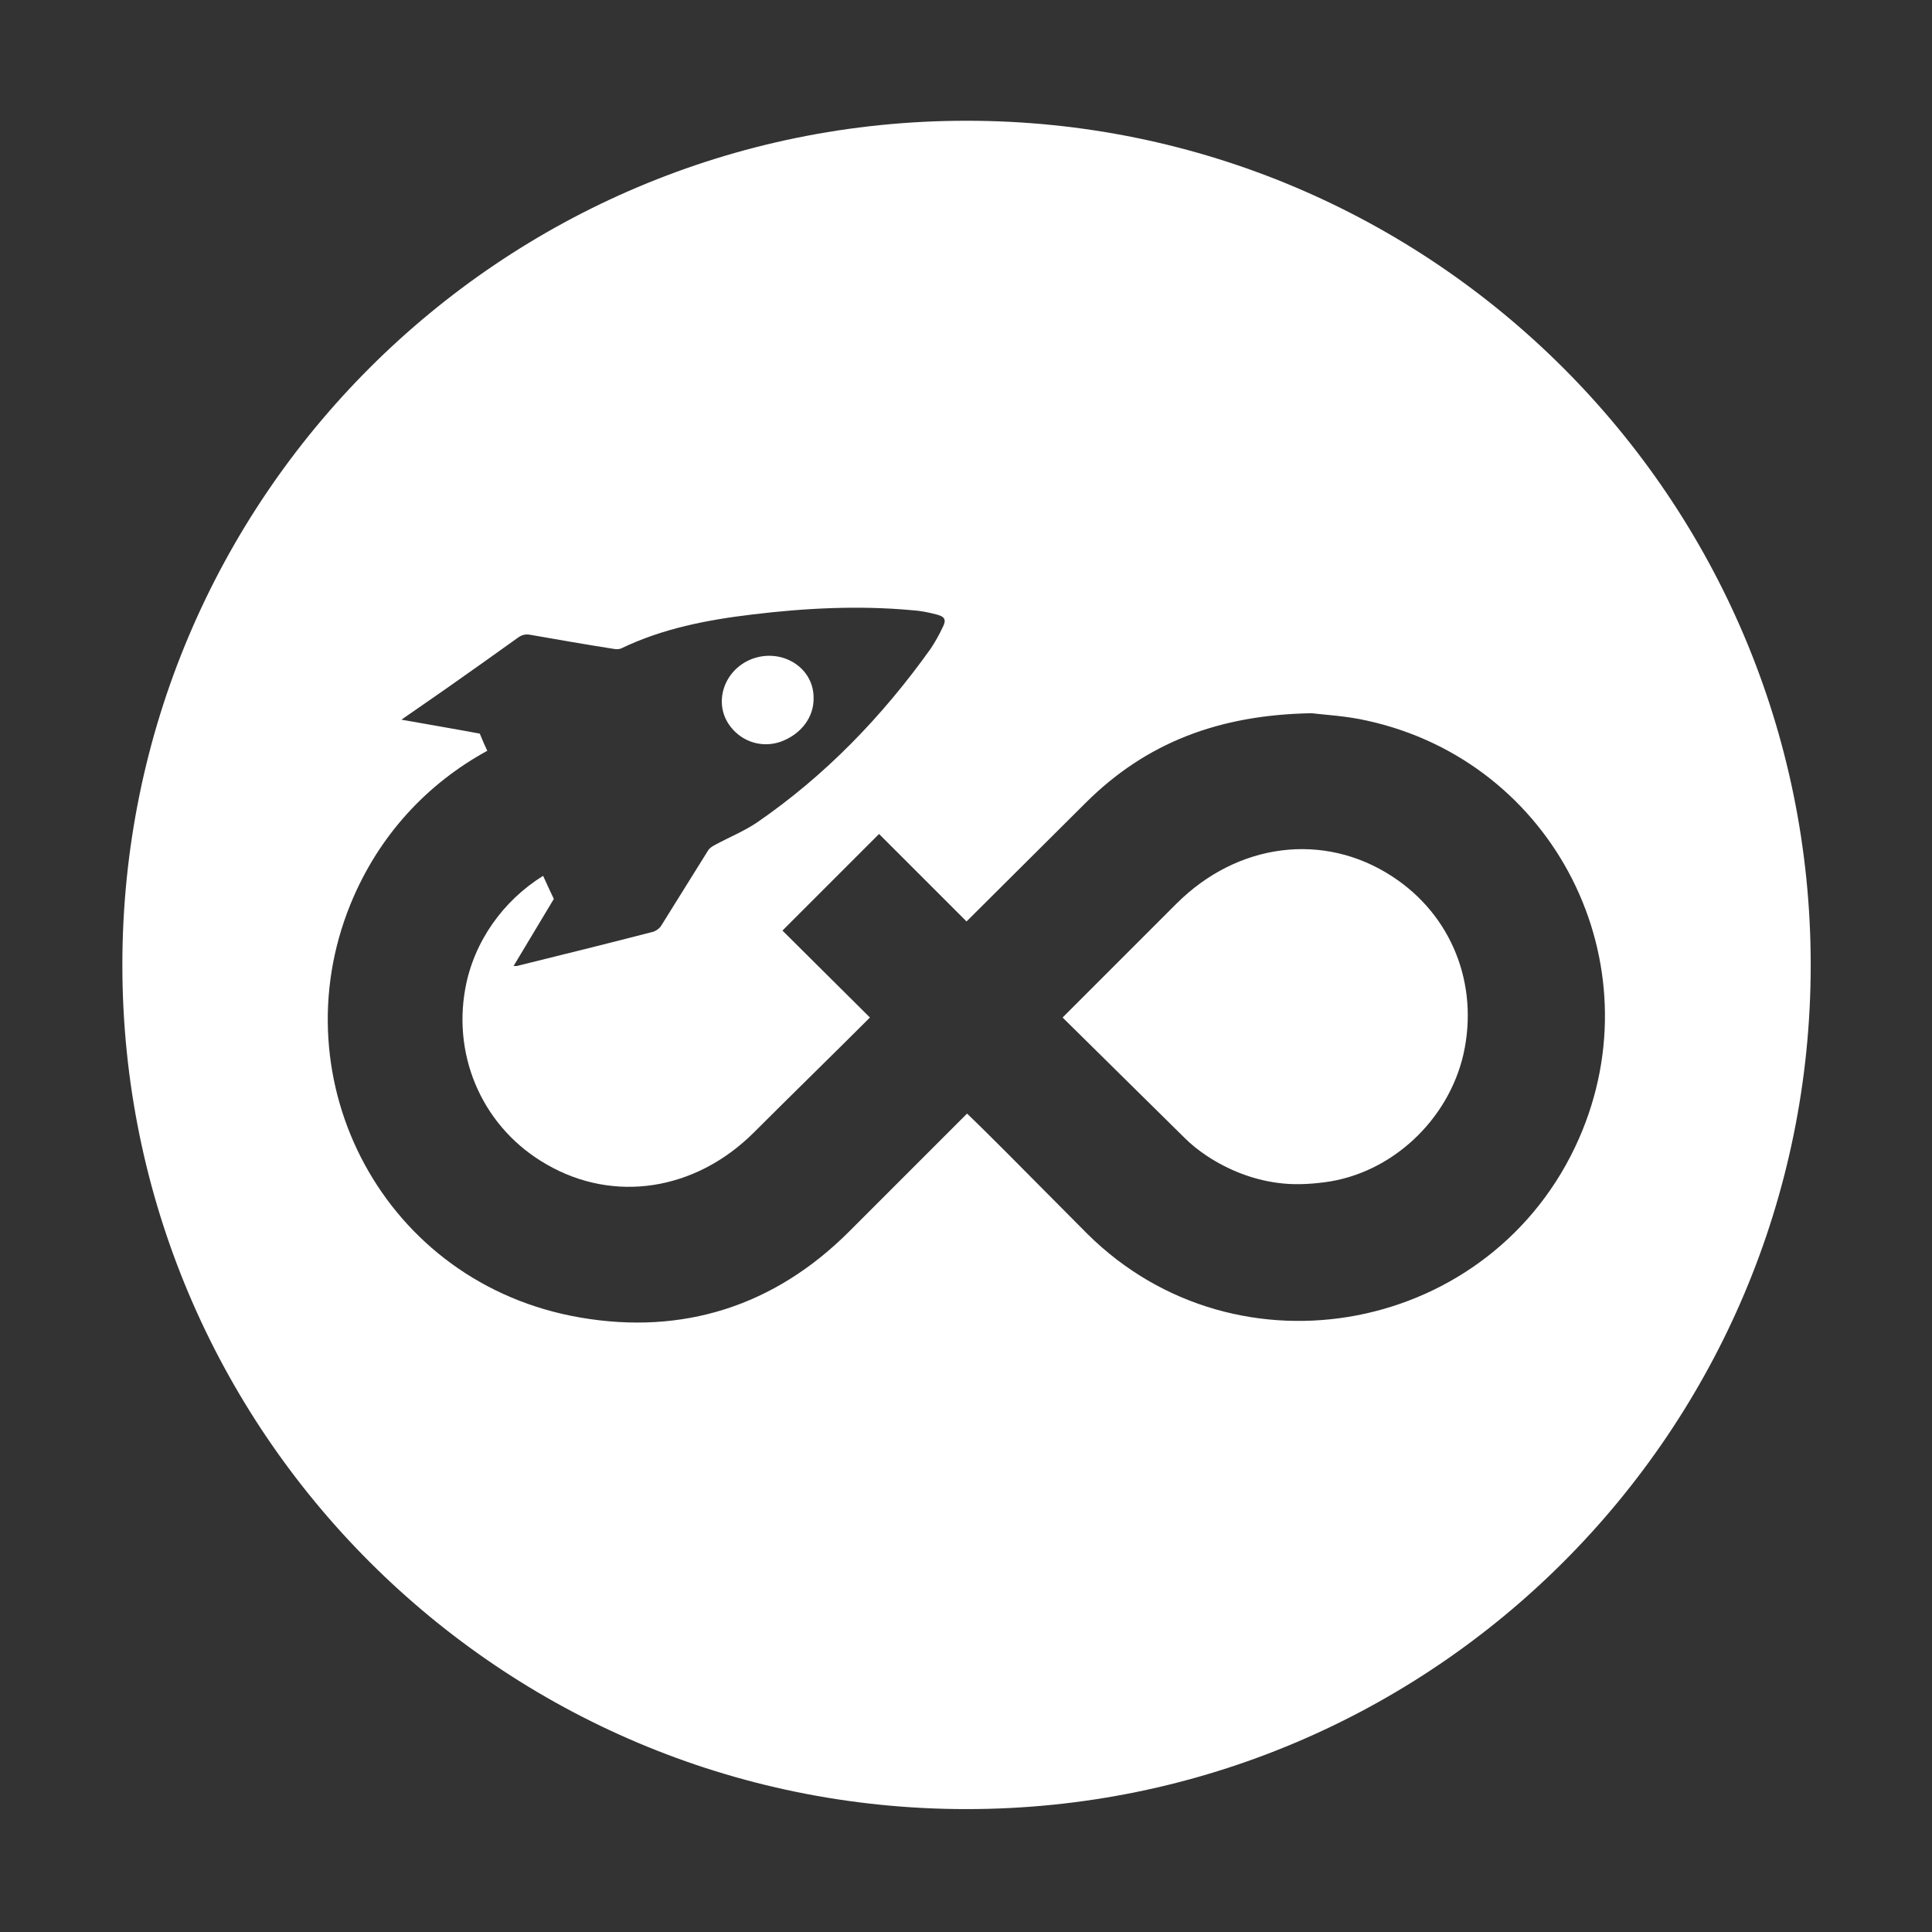 <?xml version="1.0" encoding="utf-8"?>
<!-- Generator: Adobe Illustrator 22.0.1, SVG Export Plug-In . SVG Version: 6.00 Build 0)  -->
<!DOCTYPE svg PUBLIC "-//W3C//DTD SVG 1.1//EN" "http://www.w3.org/Graphics/SVG/1.1/DTD/svg11.dtd">
<svg version="1.1" id="Layer_1" xmlns="http://www.w3.org/2000/svg" xmlns:xlink="http://www.w3.org/1999/xlink" x="0px" y="0px"
	 viewBox="0 0 360 360" style="enable-background:new 0 0 360 360;" xml:space="preserve">
<rect x="0" y="0" width="360" height="360" fill="#333333" stroke="none"/>
<style type="text/css">
	.st0{fill:#FFFFFF;}
</style>
<g>
	<path class="st0" d="M259.4,163.3c-12.7-8.3-28.8-6.3-40.2,5.1c-7.1,7.1-14.1,14.1-21.2,21.2l22.7,22.4h0c0,0,0,0,0,0
		c1.3,1.3,2.7,2.4,4.2,3.4c4.1,2.7,8.6,4.4,13.1,5c2.8,0.4,5.7,0.3,8.8-0.1c12.5-1.6,23.1-11.6,25.9-23.9
		C275.6,183.4,270.5,170.5,259.4,163.3z"/>
	<path class="st0" d="M145.5,138.2c3.8-1.4,6.2-4.6,6.1-8.2c0-5.9-6.4-9.5-12-7c-5,2.3-6.7,8.4-3.4,12.5
		C138.4,138.3,142.1,139.4,145.5,138.2z"/>
	<path class="st0" d="M180.1,22.5c-86.9,0-157.3,70.4-157.3,157.3s70.4,157.3,157.3,157.3s157.3-70.4,157.3-157.3
		S266.9,22.5,180.1,22.5z M202.6,229.9l-14.9-15c-2.5-2.5-5-5-7.5-7.4c-7.3,7.3-14.7,14.7-22,22c-13.9,13.9-31,19.3-50.1,16
		c-36.6-6.3-56.2-44.1-42.8-77c5.3-13,14.5-22.6,25.5-28.6l-0.6-1.3v0v0l-0.8-1.9c-4.8-0.9-9.6-1.7-14.6-2.6c3-2.1,5.8-4,8.5-5.9
		c4.4-3.1,8.8-6.2,13.1-9.3c0.8-0.6,1.5-0.8,2.5-0.6c5.1,0.9,10.3,1.8,15.4,2.6c0.5,0.1,1.1,0.1,1.5-0.1c7.7-3.7,16-5.3,24.4-6.3
		c9.9-1.2,19.8-1.7,29.7-0.8c1.6,0.1,3.1,0.4,4.6,0.8c1.6,0.4,1.9,1,1.1,2.5c-0.6,1.3-1.4,2.7-2.2,3.9c-9,12.6-19.6,23.6-32.4,32.4
		c-2.4,1.6-5.1,2.7-7.7,4.1c-0.6,0.3-1.2,0.7-1.5,1.3c-2.9,4.6-5.7,9.2-8.6,13.8c-0.3,0.5-0.9,0.9-1.4,1.1c-8.5,2.2-17,4.3-25.5,6.4
		c-0.1,0-0.2,0-0.6,0c2.5-4.2,5-8.3,7.5-12.5l-0.9-1.9h0c0,0,0,0,0,0l-1.1-2.4c-7.4,4.6-12.9,12.2-14.5,21
		c-2.4,13.2,3.6,26.2,15.2,32.8c12.5,7.2,27.6,4.9,38.5-5.9c7.2-7.2,14.5-14.3,21.7-21.5c-5.4-5.4-10.9-10.8-16.3-16.2l18-18
		c5.4,5.4,10.9,10.9,16.3,16.3c7.4-7.4,14.9-14.8,22.3-22.2c11.2-11.1,24.7-16.3,42-16.6c2.4,0.3,6.5,0.5,10.4,1.4
		c34.9,7.7,53.8,45.2,39.4,77.9C278.2,248.5,230.6,257.7,202.6,229.9z"/>
</g>
</svg>
